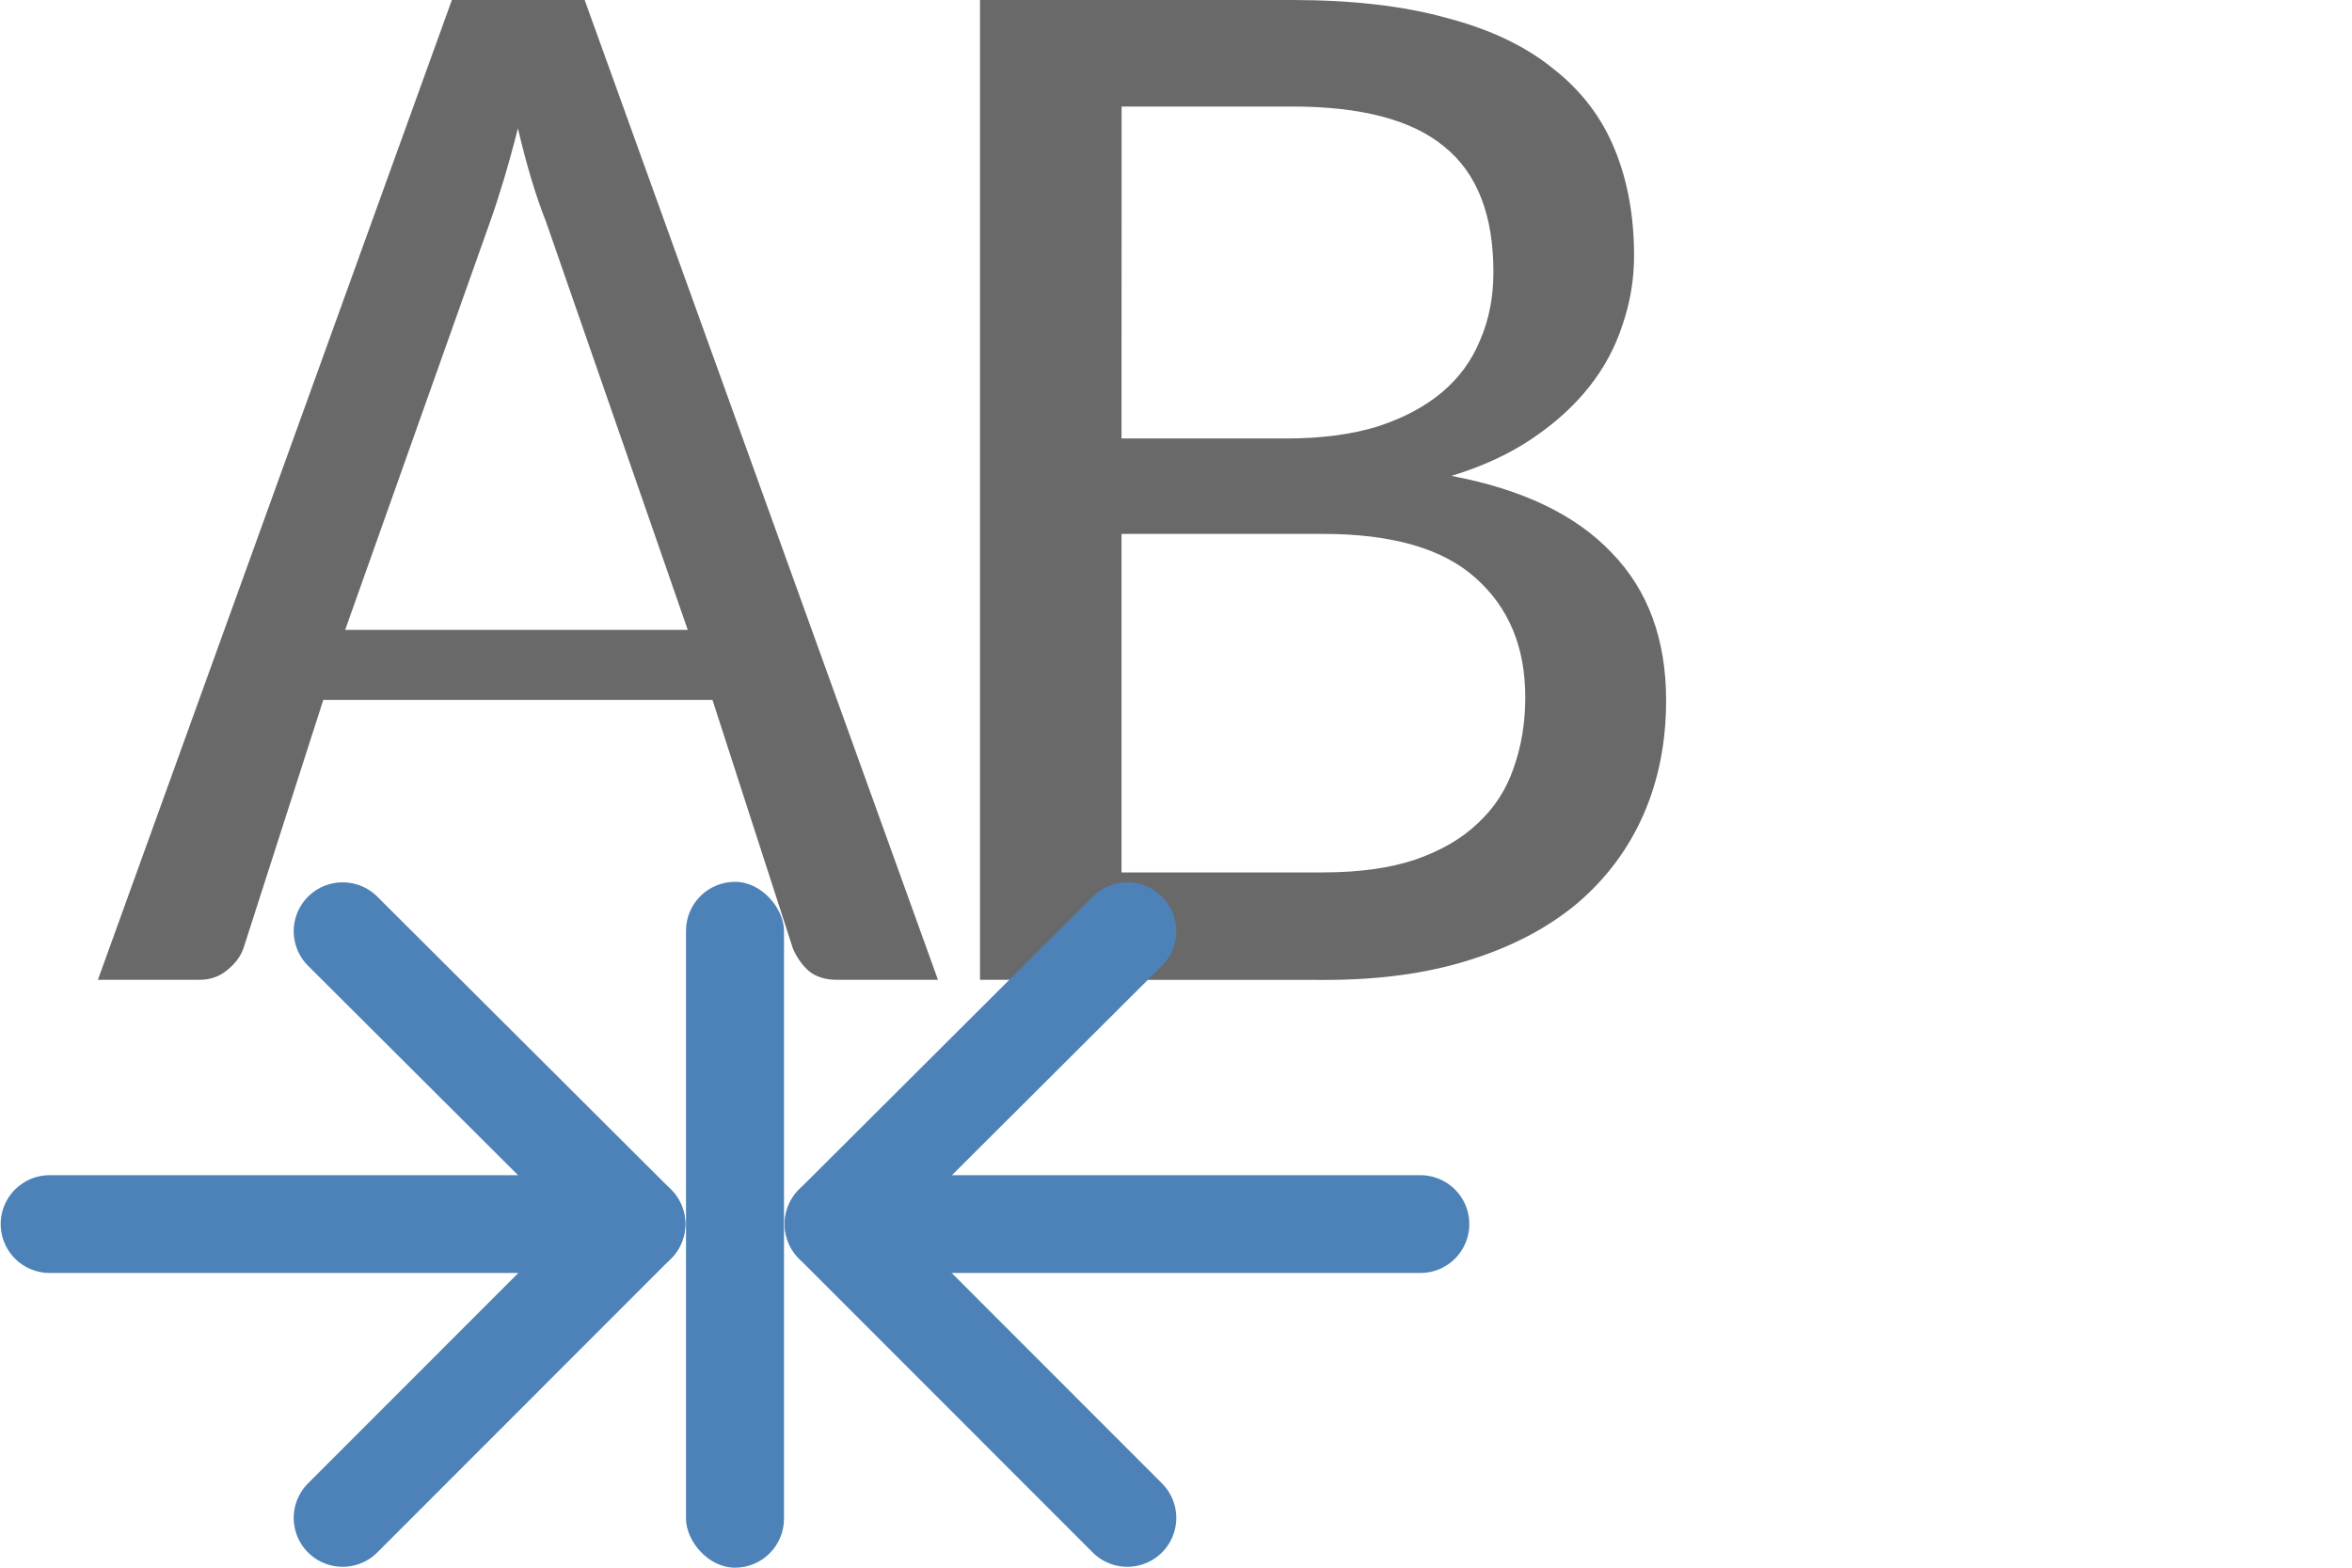 <svg height="16" viewBox="0 0 24 16" width="24" xmlns="http://www.w3.org/2000/svg"><path d="m9.571 10h-1.033c-.117 0-.212-.03-.286-.091-.068-.061-.122-.137-.161-.228l-.821-2.538h-3.971l-.813 2.53c-.029.086-.085.162-.168.228-.078.066-.173.099-.286.099h-1.033l3.612-10h1.355zm-6.049-3.571h3.496l-1.447-4.168c-.049-.122-.098-.264-.147-.426-.049-.162-.095-.337-.139-.525-.049.193-.098.37-.147.533-.049.162-.095.304-.139.426z" fill="#696969"/><path d="m10 10v-10h3.183q.921 0 1.579.183.667.175 1.087.518.429.335.627.822.198.479.198 1.088 0 .365-.119.708-.111.342-.341.632-.23.289-.579.525-.349.236-.825.381 1.087.205 1.635.784.556.571.556 1.507 0 .639-.23 1.164-.23.525-.675.906-.444.373-1.095.578-.643.205-1.476.205zm1.444-4.551v3.455h2.056q.548 0 .937-.129.397-.137.643-.373.254-.236.365-.563.119-.335.119-.723 0-.769-.508-1.218-.5-.449-1.556-.449zm0-.974h1.683q.532 0 .929-.122.397-.129.659-.35.262-.221.389-.533.135-.312.135-.693 0-.875-.5-1.279-.492-.411-1.556-.411h-1.738z" fill="#696969"/><g fill="none" stroke="#4d82b8" stroke-linecap="round" stroke-linejoin="round" transform="matrix(.999 0 0 .998 3.005 8.012)"><path d="m8.507 1.495-3 2.995 3 3.005"/><path d="m5.507 4.49h5.993"/></g><rect fill="#4d82b8" height="7" ry=".5" width="1" x="7" y="9"/><g fill="none" stroke="#4d82b8" stroke-linecap="round" stroke-linejoin="round" transform="matrix(-.999 0 0 .998 11.995 8.012)"><path d="m8.507 1.495-3 2.995 3 3.005"/><path d="m5.507 4.49h5.993"/></g></svg>